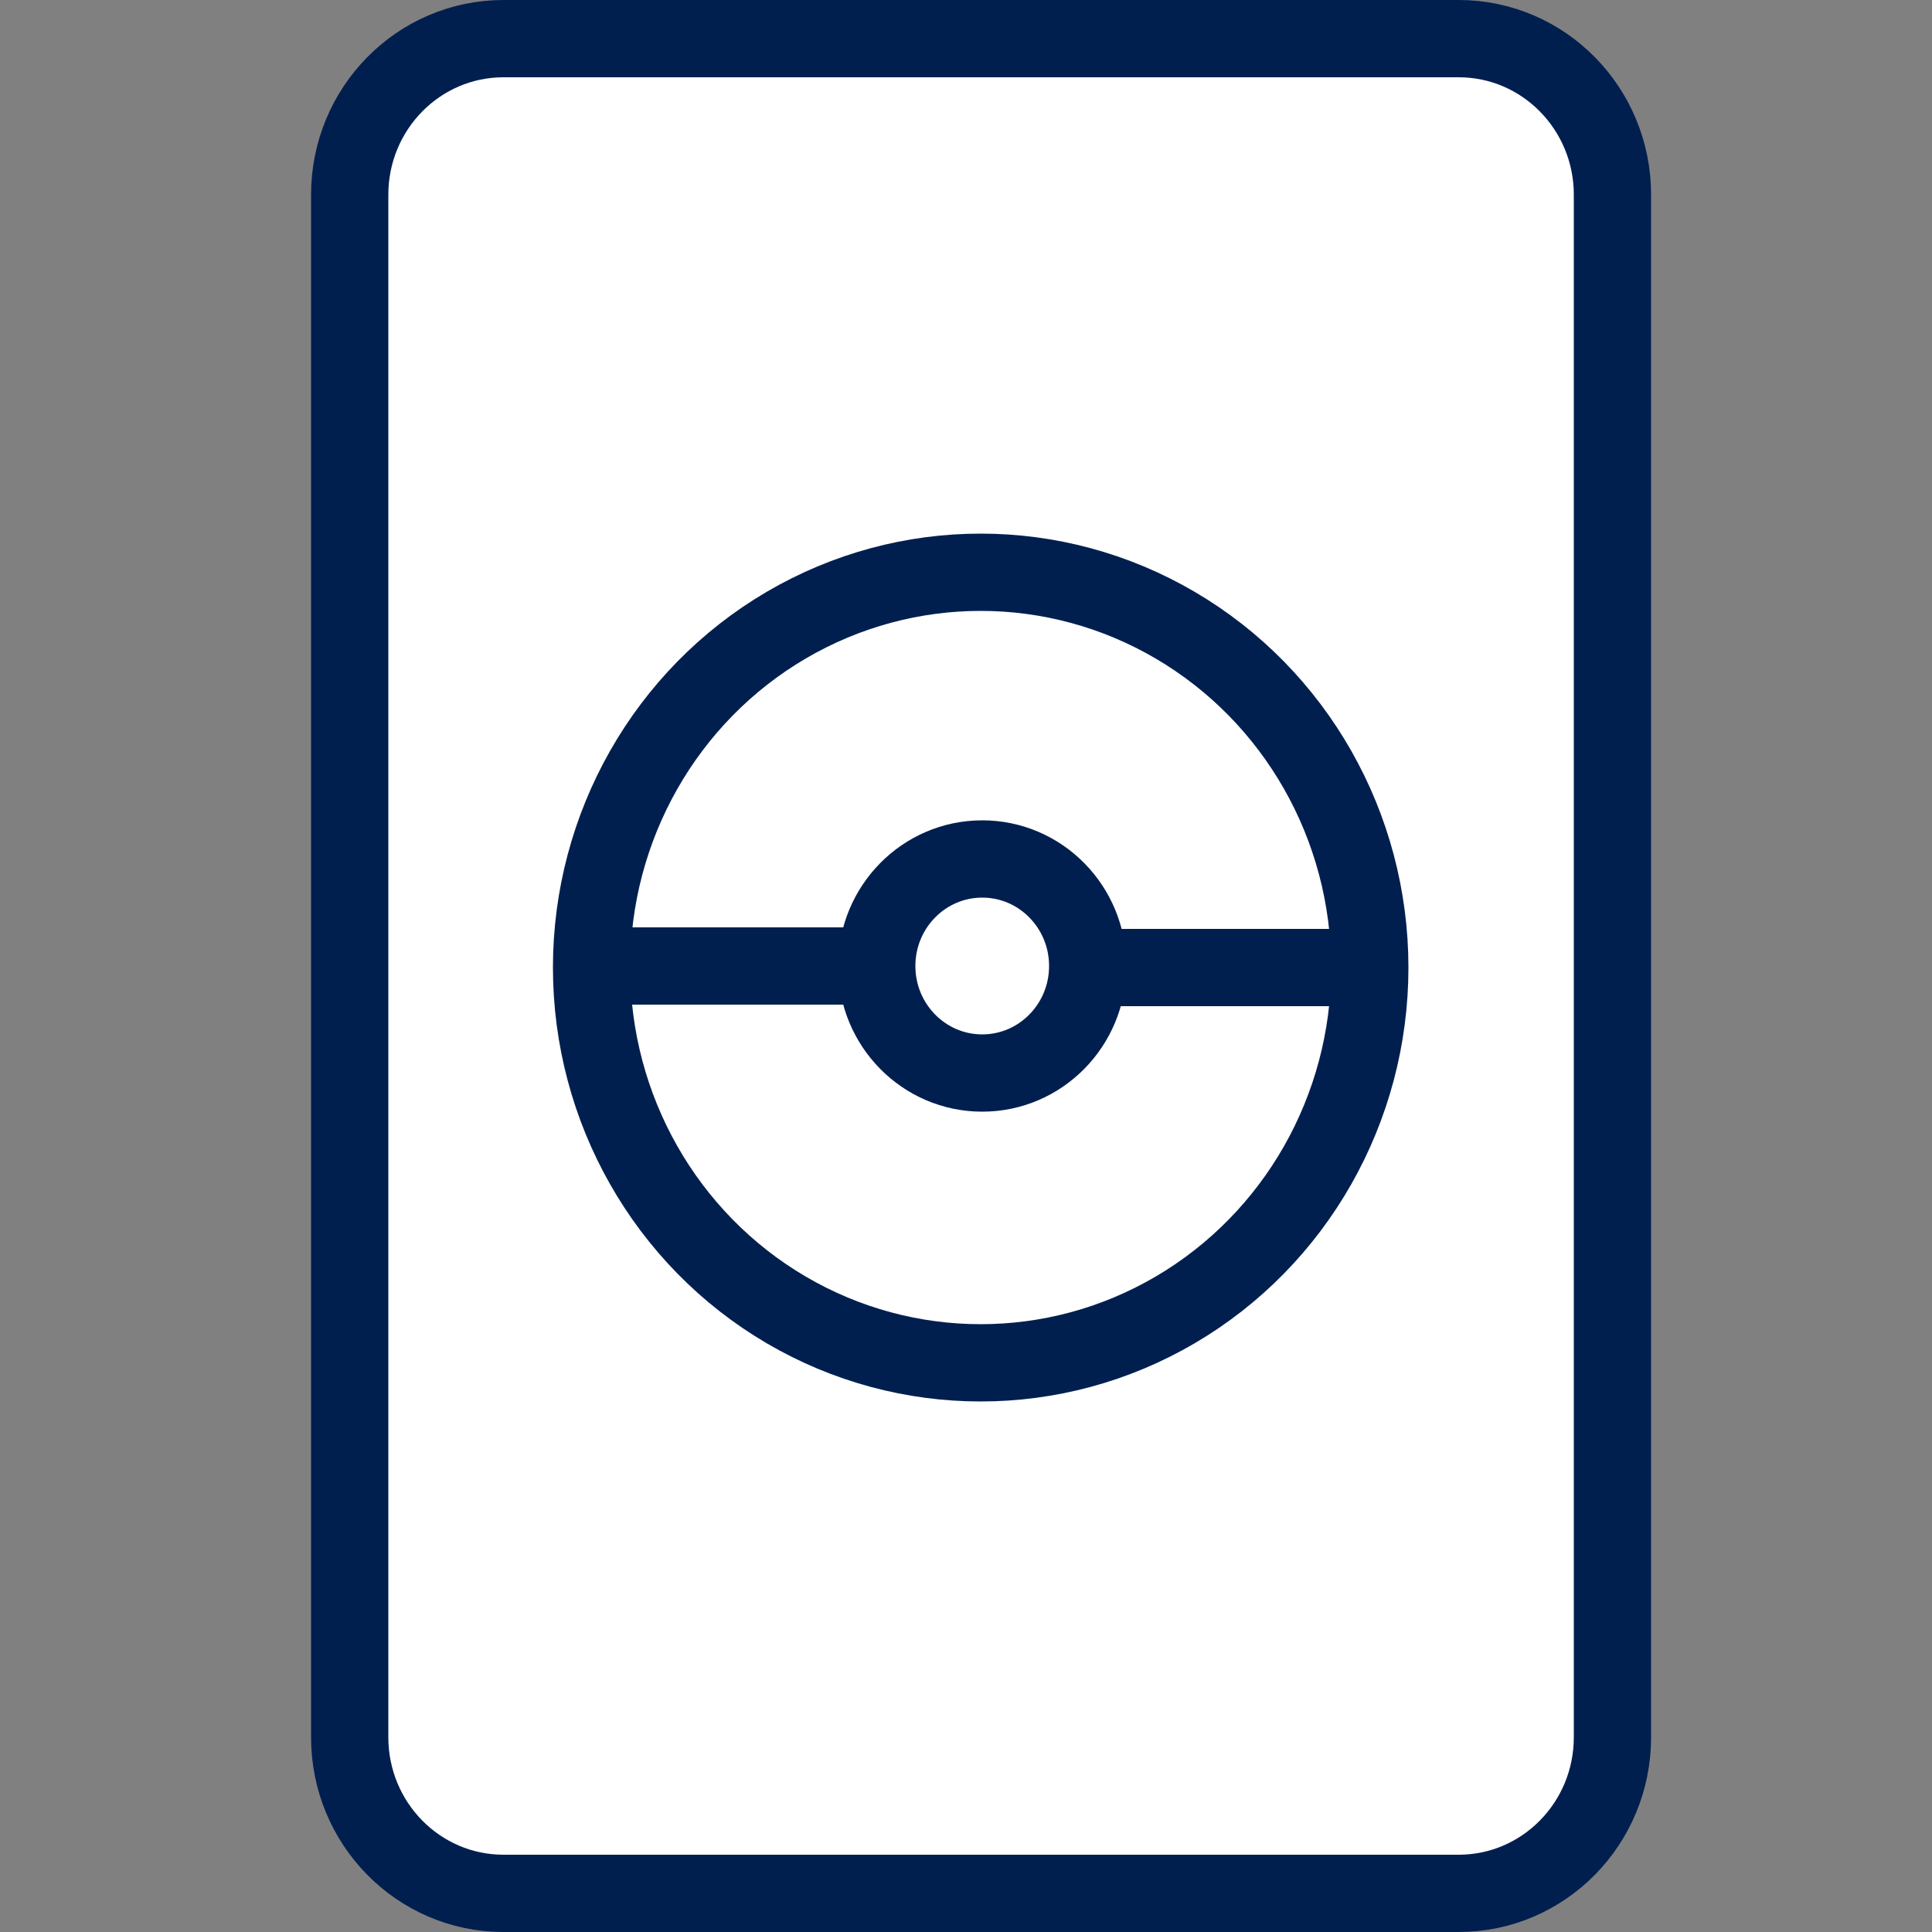 <?xml version="1.0" encoding="utf-8"?>
<!-- Generator: Adobe Illustrator 24.0.1, SVG Export Plug-In . SVG Version: 6.00 Build 0)  -->
<svg version="1.1" id="Camada_1" xmlns="http://www.w3.org/2000/svg" xmlns:xlink="http://www.w3.org/1999/xlink" x="0px" y="0px"
	 viewBox="0 0 50 50" style="enable-background:new 0 0 50 50;" xml:space="preserve">
<rect x="0" y="0" width="50" height="50" fill="#808080" stroke="none"/>
<style type="text/css">
	.st0{fill:#FFFFFF;stroke:#001F4F;stroke-width:2;}
	.st1{fill:#FFFFFF;stroke:#001F4F;stroke-width:2;stroke-miterlimit:10;}
</style>
<g>
	<path class="st0" d="M37.75,49H13.03c-2.2,0-3.98-1.81-3.98-4.04V5.04C9.05,2.81,10.83,1,13.03,1h24.72c2.2,0,3.98,1.81,3.98,4.04
		v39.92C41.73,47.19,39.95,49,37.75,49z"/>
	<g>
		<ellipse class="st1" cx="25.38" cy="25.04" rx="10.07" ry="10.23"/>
		<ellipse class="st1" cx="25.42" cy="25" rx="2.73" ry="2.77"/>
		<line class="st1" x1="15.1" y1="25" x2="22.7" y2="25"/>
		<line class="st1" x1="28.4" y1="25.04" x2="36" y2="25.04"/>
	</g>
</g>
</svg>
